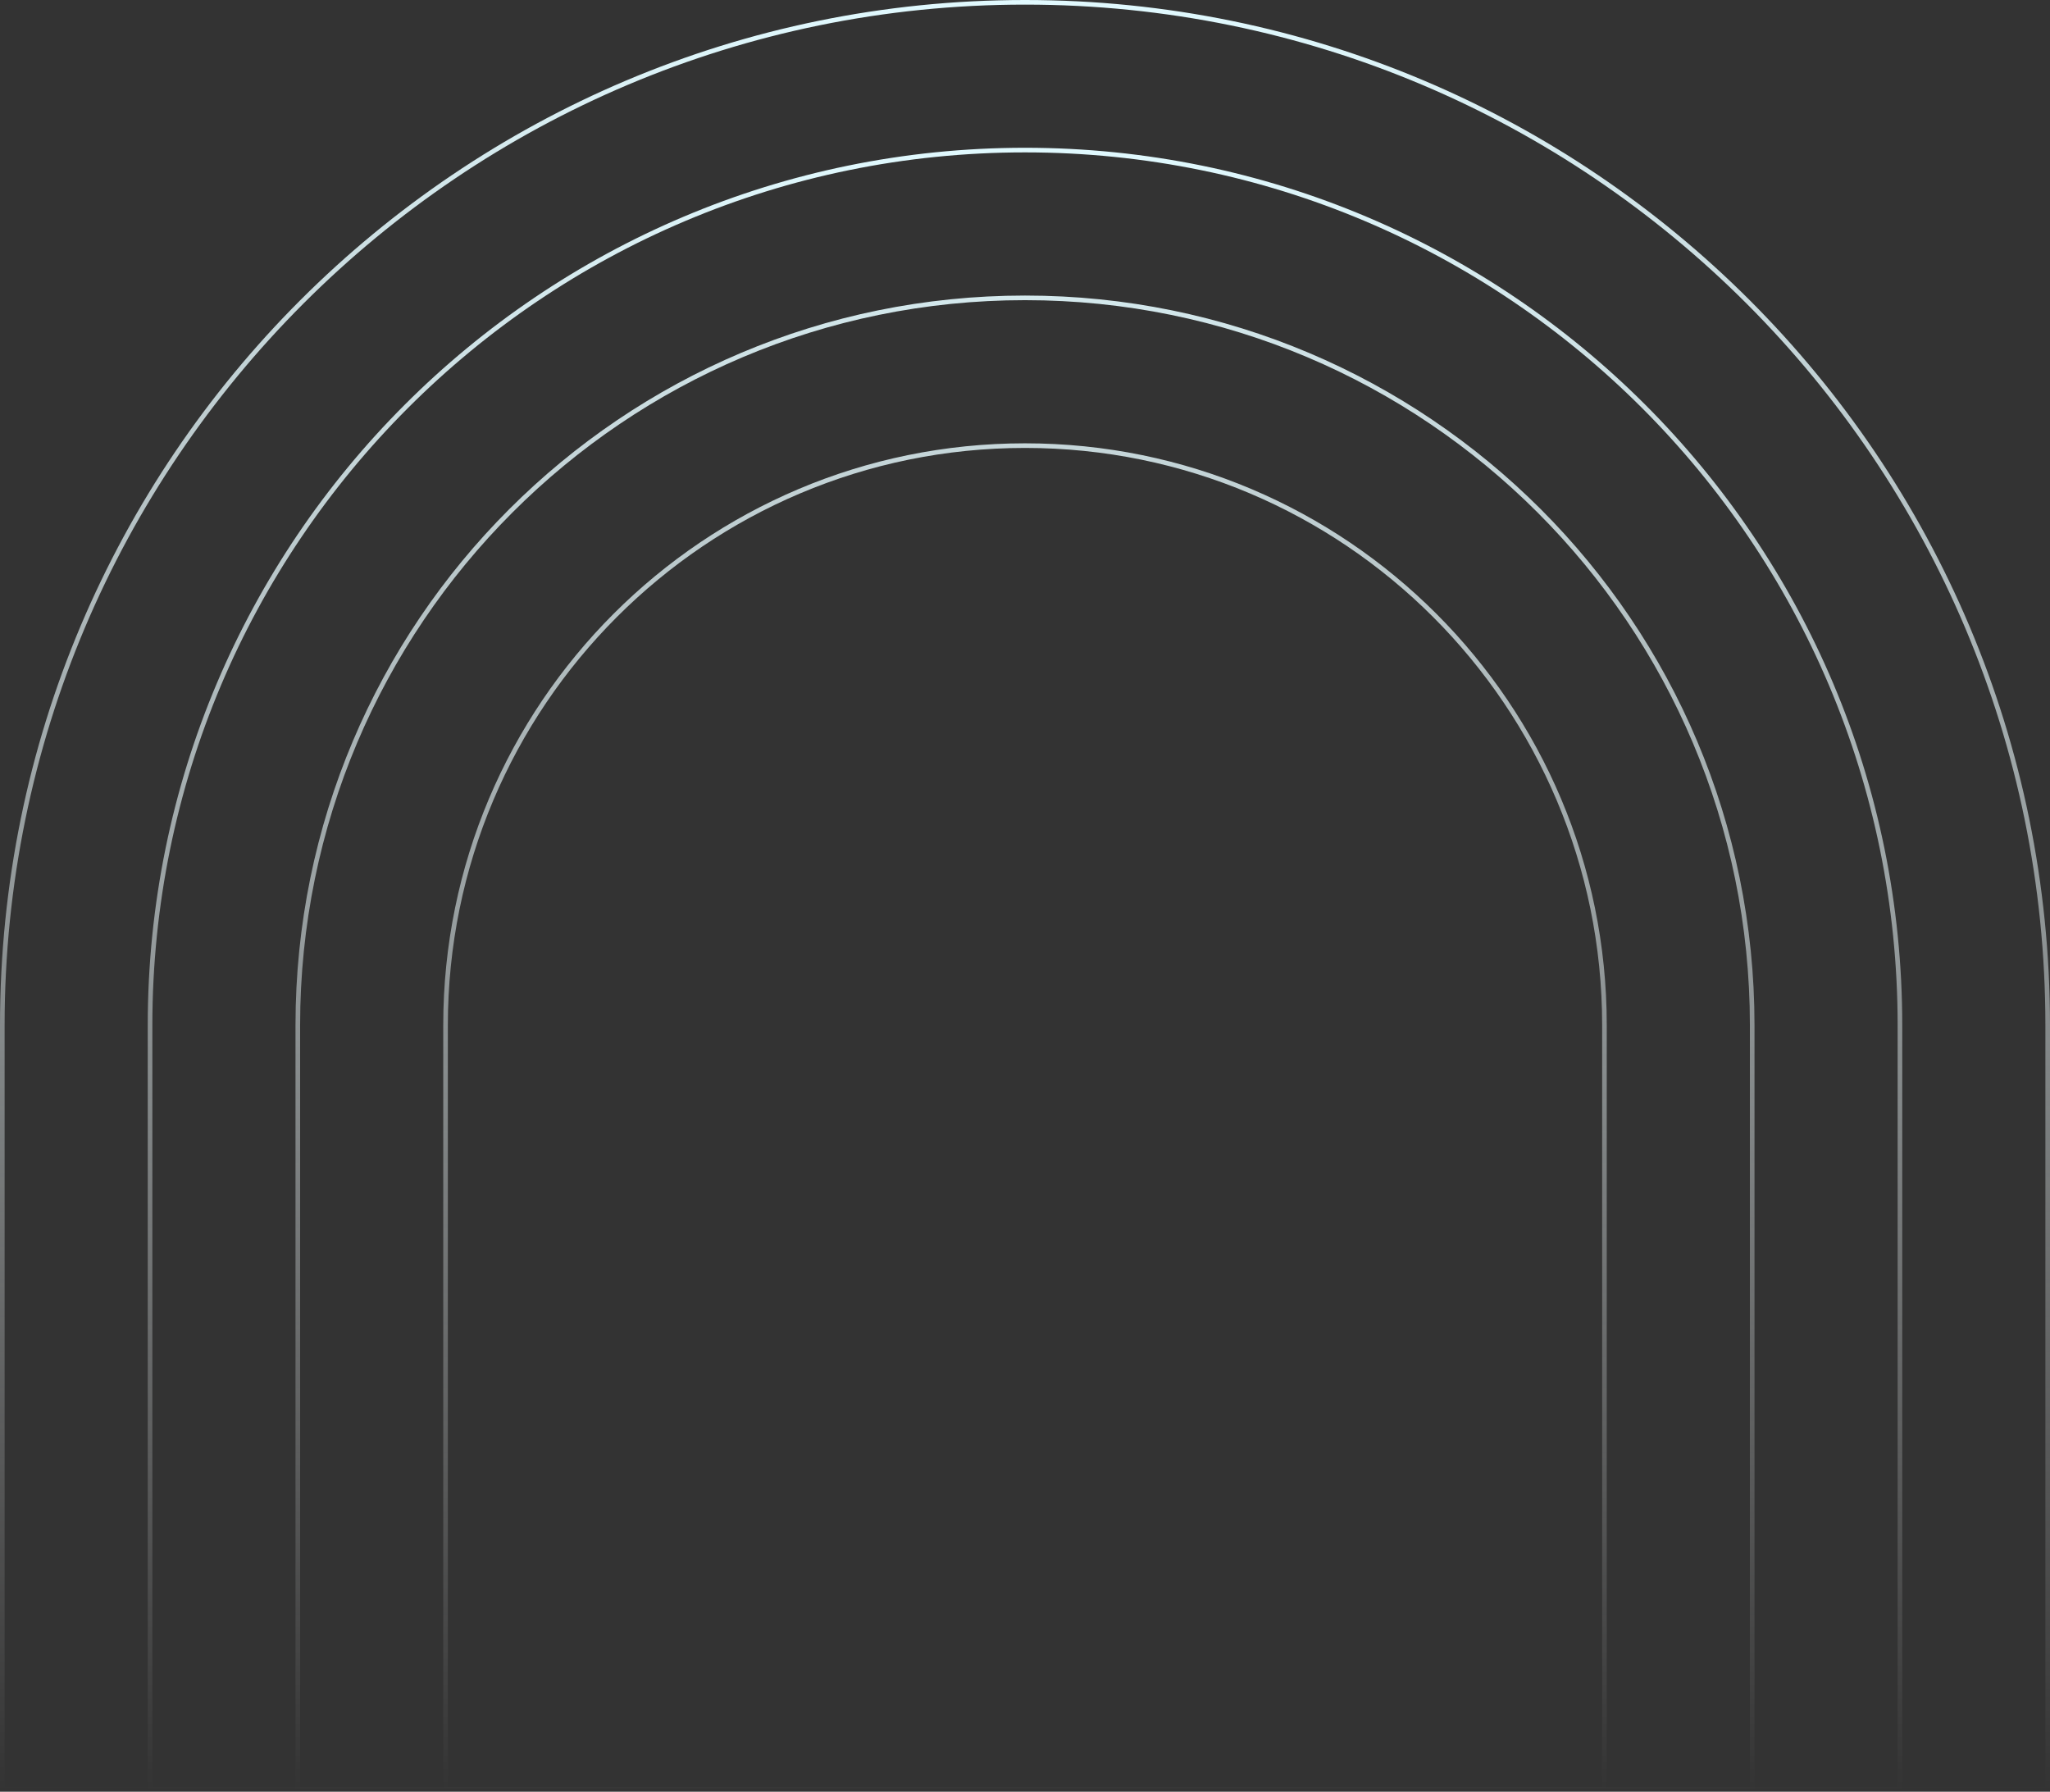 <svg width="888" height="776" viewBox="0 0 888 776" fill="none" xmlns="http://www.w3.org/2000/svg">
<rect x="0" y="0" width="888" height="776" fill="#333333" stroke="none"/>
<path d="M1 444C1 199.338 199.338 1 444 1C688.662 1 887 199.338 887 444V775H1V444Z" stroke="url(#paint0_linear_201_843)" stroke-width="2"/>
<path d="M65 444C65 234.684 234.684 65 444 65C653.316 65 823 234.684 823 444V775H65V444Z" stroke="url(#paint1_linear_201_843)" stroke-width="2"/>
<path d="M129 444C129 270.03 270.03 129 444 129C617.97 129 759 270.03 759 444V775H129V444Z" stroke="url(#paint2_linear_201_843)" stroke-width="2"/>
<path d="M193 444C193 305.377 305.377 193 444 193C582.623 193 695 305.377 695 444V775H193V444Z" stroke="url(#paint3_linear_201_843)" stroke-width="2"/>
<defs>
<linearGradient id="paint0_linear_201_843" x1="444" y1="0" x2="444" y2="776" gradientUnits="userSpaceOnUse">
<stop stop-color="#E1FAFF"/>
<stop offset="1" stop-color="white" stop-opacity="0"/>
</linearGradient>
<linearGradient id="paint1_linear_201_843" x1="444" y1="64" x2="444" y2="776" gradientUnits="userSpaceOnUse">
<stop stop-color="#E1FAFF"/>
<stop offset="1" stop-color="white" stop-opacity="0"/>
</linearGradient>
<linearGradient id="paint2_linear_201_843" x1="444" y1="64" x2="444" y2="776" gradientUnits="userSpaceOnUse">
<stop stop-color="#E1FAFF"/>
<stop offset="1" stop-color="white" stop-opacity="0"/>
</linearGradient>
<linearGradient id="paint3_linear_201_843" x1="444" y1="64" x2="444" y2="776" gradientUnits="userSpaceOnUse">
<stop stop-color="#E1FAFF"/>
<stop offset="1" stop-color="white" stop-opacity="0"/>
</linearGradient>
</defs>
</svg>
